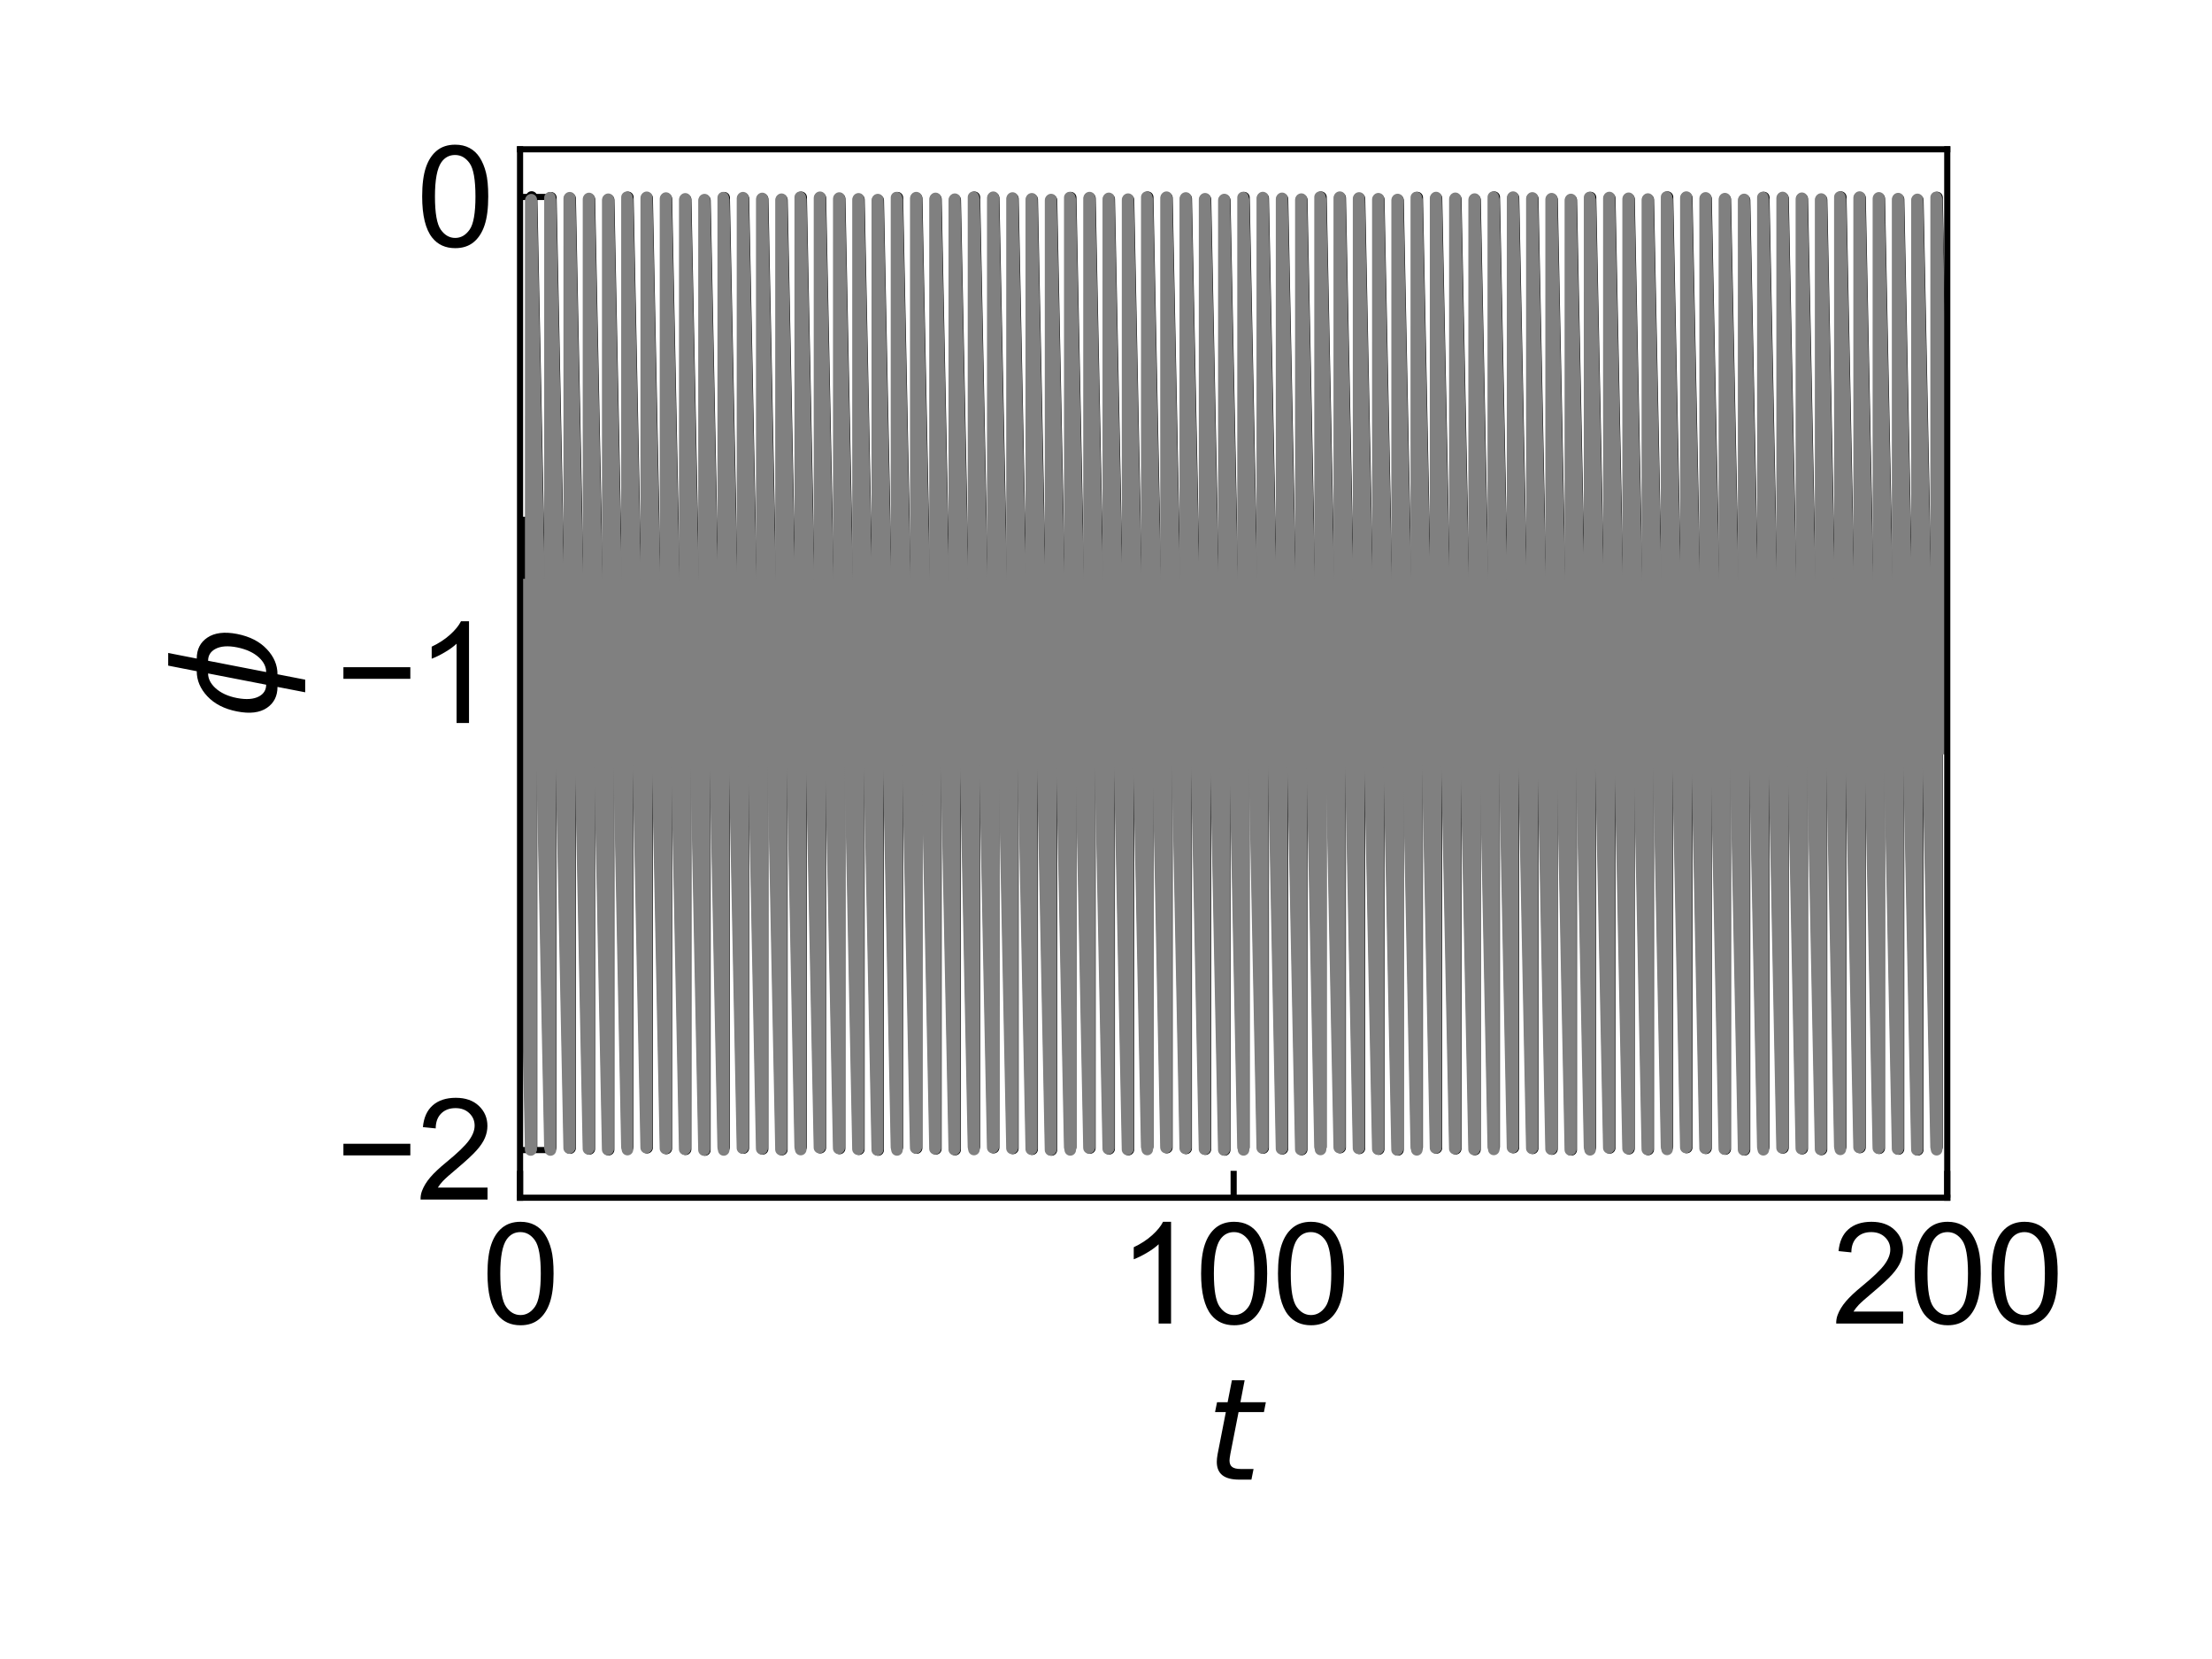<?xml version="1.0" encoding="utf-8" standalone="no"?>
<!DOCTYPE svg PUBLIC "-//W3C//DTD SVG 1.1//EN"
  "http://www.w3.org/Graphics/SVG/1.1/DTD/svg11.dtd">
<svg xmlns:xlink="http://www.w3.org/1999/xlink" width="288pt" height="216pt" viewBox="0 0 288 216" xmlns="http://www.w3.org/2000/svg" version="1.1">
 <defs>
  <style type="text/css">*{stroke-linejoin: round; stroke-linecap: butt}</style>
 </defs>
 <g id="figure_1">
  <g id="patch_1">
   <path d="M 0 216 
L 288 216 
L 288 0 
L 0 0 
L 0 216 
z
" style="fill: none"/>
  </g>
  <g id="axes_1">
   <g id="patch_2">
    <path d="M 67.71 155.94 
L 253.53 155.94 
L 253.53 19.44 
L 67.71 19.44 
L 67.71 155.94 
z
" style="fill: none"/>
   </g>
   <g id="matplotlib.axis_1">
    <g id="xtick_1">
     <g id="line2d_1">
      <defs>
       <path id="mdb59d1325e" d="M 0 0 
L 0 -3.5 
" style="stroke: #000000; stroke-width: 0.8"/>
      </defs>
      <g>
       <use xlink:href="#mdb59d1325e" x="67.71" y="155.94" style="stroke: #000000; stroke-width: 0.8"/>
      </g>
     </g>
     <g id="text_1">
      <!-- 0 -->
      <g transform="translate(62.705 172.324) scale(0.18 -0.18)">
       <defs>
        <path id="ArialMT-30" d="M 266 2259 
Q 266 3072 433 3567 
Q 600 4063 929 4331 
Q 1259 4600 1759 4600 
Q 2128 4600 2406 4451 
Q 2684 4303 2865 4023 
Q 3047 3744 3150 3342 
Q 3253 2941 3253 2259 
Q 3253 1453 3087 958 
Q 2922 463 2592 192 
Q 2263 -78 1759 -78 
Q 1097 -78 719 397 
Q 266 969 266 2259 
z
M 844 2259 
Q 844 1131 1108 757 
Q 1372 384 1759 384 
Q 2147 384 2411 759 
Q 2675 1134 2675 2259 
Q 2675 3391 2411 3762 
Q 2147 4134 1753 4134 
Q 1366 4134 1134 3806 
Q 844 3388 844 2259 
z
" transform="scale(0.016)"/>
       </defs>
       <use xlink:href="#ArialMT-30"/>
      </g>
     </g>
    </g>
    <g id="xtick_2">
     <g id="line2d_2">
      <g>
       <use xlink:href="#mdb59d1325e" x="160.62" y="155.94" style="stroke: #000000; stroke-width: 0.8"/>
      </g>
     </g>
     <g id="text_2">
      <!-- 100 -->
      <g transform="translate(145.605 172.324) scale(0.18 -0.18)">
       <defs>
        <path id="ArialMT-31" d="M 2384 0 
L 1822 0 
L 1822 3584 
Q 1619 3391 1289 3197 
Q 959 3003 697 2906 
L 697 3450 
Q 1169 3672 1522 3987 
Q 1875 4303 2022 4600 
L 2384 4600 
L 2384 0 
z
" transform="scale(0.016)"/>
       </defs>
       <use xlink:href="#ArialMT-31"/>
       <use xlink:href="#ArialMT-30" x="55.615"/>
       <use xlink:href="#ArialMT-30" x="111.23"/>
      </g>
     </g>
    </g>
    <g id="xtick_3">
     <g id="line2d_3">
      <g>
       <use xlink:href="#mdb59d1325e" x="253.53" y="155.94" style="stroke: #000000; stroke-width: 0.8"/>
      </g>
     </g>
     <g id="text_3">
      <!-- 200 -->
      <g transform="translate(238.515 172.324) scale(0.18 -0.18)">
       <defs>
        <path id="ArialMT-32" d="M 3222 541 
L 3222 0 
L 194 0 
Q 188 203 259 391 
Q 375 700 629 1000 
Q 884 1300 1366 1694 
Q 2113 2306 2375 2664 
Q 2638 3022 2638 3341 
Q 2638 3675 2398 3904 
Q 2159 4134 1775 4134 
Q 1369 4134 1125 3890 
Q 881 3647 878 3216 
L 300 3275 
Q 359 3922 746 4261 
Q 1134 4600 1788 4600 
Q 2447 4600 2831 4234 
Q 3216 3869 3216 3328 
Q 3216 3053 3103 2787 
Q 2991 2522 2730 2228 
Q 2469 1934 1863 1422 
Q 1356 997 1212 845 
Q 1069 694 975 541 
L 3222 541 
z
" transform="scale(0.016)"/>
       </defs>
       <use xlink:href="#ArialMT-32"/>
       <use xlink:href="#ArialMT-30" x="55.615"/>
       <use xlink:href="#ArialMT-30" x="111.23"/>
      </g>
     </g>
    </g>
    <g id="text_4">
     <!-- $t$ -->
     <g transform="translate(157.02 192.786) scale(0.18 -0.18)">
      <defs>
       <path id="DejaVuSans-Oblique-74" d="M 2706 3500 
L 2619 3053 
L 1472 3053 
L 1100 1153 
Q 1081 1047 1072 975 
Q 1063 903 1063 863 
Q 1063 663 1183 572 
Q 1303 481 1569 481 
L 2150 481 
L 2053 0 
L 1503 0 
Q 991 0 739 200 
Q 488 400 488 806 
Q 488 878 497 964 
Q 506 1050 525 1153 
L 897 3053 
L 409 3053 
L 500 3500 
L 978 3500 
L 1172 4494 
L 1747 4494 
L 1556 3500 
L 2706 3500 
z
" transform="scale(0.016)"/>
      </defs>
      <use xlink:href="#DejaVuSans-Oblique-74" transform="translate(0 0.781)"/>
     </g>
    </g>
   </g>
   <g id="matplotlib.axis_2">
    <g id="ytick_1">
     <g id="line2d_4">
      <defs>
       <path id="mfefd08f935" d="M 0 0 
L 3.5 0 
" style="stroke: #000000; stroke-width: 0.8"/>
      </defs>
      <g>
       <use xlink:href="#mfefd08f935" x="67.71" y="149.739" style="stroke: #000000; stroke-width: 0.8"/>
      </g>
     </g>
     <g id="text_5">
      <!-- −2 -->
      <g transform="translate(43.687 156.181) scale(0.18 -0.18)">
       <defs>
        <path id="ArialMT-2212" d="M 3381 1997 
L 356 1997 
L 356 2522 
L 3381 2522 
L 3381 1997 
z
" transform="scale(0.016)"/>
       </defs>
       <use xlink:href="#ArialMT-2212"/>
       <use xlink:href="#ArialMT-32" x="58.398"/>
      </g>
     </g>
    </g>
    <g id="ytick_2">
     <g id="line2d_5">
      <g>
       <use xlink:href="#mfefd08f935" x="67.71" y="87.691" style="stroke: #000000; stroke-width: 0.8"/>
      </g>
     </g>
     <g id="text_6">
      <!-- −1 -->
      <g transform="translate(43.687 94.133) scale(0.18 -0.18)">
       <use xlink:href="#ArialMT-2212"/>
       <use xlink:href="#ArialMT-31" x="58.398"/>
      </g>
     </g>
    </g>
    <g id="ytick_3">
     <g id="line2d_6">
      <g>
       <use xlink:href="#mfefd08f935" x="67.71" y="25.643" style="stroke: #000000; stroke-width: 0.8"/>
      </g>
     </g>
     <g id="text_7">
      <!-- 0 -->
      <g transform="translate(54.2 32.085) scale(0.18 -0.18)">
       <use xlink:href="#ArialMT-30"/>
      </g>
     </g>
    </g>
    <g id="text_8">
     <!-- $\phi$ -->
     <g transform="translate(35.907 93.63) rotate(-90) scale(0.18 -0.18)">
      <defs>
       <path id="DejaVuSans-Oblique-3d5" d="M 2991 4863 
L 2738 3572 
Q 3363 3572 3684 3094 
Q 4016 2606 3850 1747 
Q 3681 888 3159 400 
Q 2653 -78 2028 -78 
L 1784 -1331 
L 1213 -1331 
L 1456 -78 
Q 834 -78 509 400 
Q 178 888 347 1747 
Q 513 2606 1034 3094 
Q 1544 3572 2166 3572 
L 2419 4863 
L 2991 4863 
z
M 2128 434 
Q 2481 434 2784 756 
Q 3116 1116 3244 1747 
Q 3369 2372 3169 2738 
Q 2991 3059 2638 3059 
L 2128 434 
z
M 1556 434 
L 2066 3059 
Q 1716 3059 1413 2738 
Q 1072 2372 953 1747 
Q 834 1116 1028 756 
Q 1203 434 1556 434 
z
" transform="scale(0.016)"/>
      </defs>
      <use xlink:href="#DejaVuSans-Oblique-3d5" transform="translate(0 0.016)"/>
     </g>
    </g>
   </g>
   <g id="line2d_7">
    <path d="M 67.71 68.033 
L 67.887 83.784 
L 69.206 149.28 
L 69.215 25.645 
L 69.317 30.704 
L 71.715 149.382 
L 71.724 25.746 
L 71.826 30.806 
L 74.223 149.483 
L 74.233 25.848 
L 74.335 30.908 
L 76.732 149.585 
L 76.741 25.95 
L 76.844 31.01 
L 79.241 149.687 
L 79.25 26.051 
L 79.352 31.111 
L 81.74 149.329 
L 81.749 25.693 
L 81.852 30.753 
L 84.249 149.43 
L 84.258 25.795 
L 84.36 30.855 
L 86.758 149.532 
L 86.767 25.897 
L 86.869 30.957 
L 89.266 149.634 
L 89.275 25.998 
L 89.378 31.058 
L 91.775 149.735 
L 91.784 26.1 
L 91.886 31.16 
L 94.274 149.377 
L 94.284 25.742 
L 94.386 30.802 
L 96.783 149.479 
L 96.792 25.844 
L 96.894 30.904 
L 99.292 149.581 
L 99.301 25.945 
L 99.403 31.005 
L 101.8 149.682 
L 101.81 26.047 
L 101.912 31.107 
L 104.3 149.324 
L 104.309 25.689 
L 104.411 30.749 
L 106.808 149.426 
L 106.818 25.791 
L 106.92 30.85 
L 109.317 149.528 
L 109.326 25.892 
L 109.429 30.952 
L 111.826 149.629 
L 111.835 25.994 
L 111.937 31.054 
L 114.335 149.731 
L 114.344 26.096 
L 114.446 31.156 
L 116.834 149.373 
L 116.843 25.738 
L 116.945 30.797 
L 119.343 149.475 
L 119.352 25.839 
L 119.454 30.899 
L 121.851 149.576 
L 121.861 25.941 
L 121.963 31.001 
L 124.36 149.678 
L 124.369 26.043 
L 124.472 31.103 
L 126.859 149.32 
L 126.869 25.684 
L 126.971 30.744 
L 129.368 149.421 
L 129.377 25.786 
L 129.48 30.846 
L 131.877 149.523 
L 131.886 25.888 
L 131.988 30.948 
L 134.386 149.625 
L 134.395 25.99 
L 134.497 31.05 
L 136.894 149.727 
L 136.904 26.091 
L 137.006 31.151 
L 139.394 149.368 
L 139.403 25.733 
L 139.505 30.793 
L 141.902 149.47 
L 141.912 25.835 
L 142.014 30.895 
L 144.411 149.572 
L 144.42 25.937 
L 144.523 30.996 
L 146.92 149.674 
L 146.929 26.038 
L 147.031 31.098 
L 149.419 149.315 
L 149.428 25.68 
L 149.531 30.74 
L 151.928 149.417 
L 151.937 25.782 
L 152.039 30.842 
L 154.437 149.519 
L 154.446 25.884 
L 154.548 30.943 
L 156.945 149.621 
L 156.955 25.985 
L 157.057 31.045 
L 159.454 149.722 
L 159.463 26.087 
L 159.565 31.147 
L 161.953 149.364 
L 161.963 25.729 
L 162.065 30.789 
L 164.462 149.466 
L 164.471 25.83 
L 164.574 30.89 
L 166.971 149.568 
L 166.98 25.932 
L 167.082 30.992 
L 169.479 149.669 
L 169.489 26.034 
L 169.591 31.094 
L 171.979 149.311 
L 171.988 25.676 
L 172.09 30.736 
L 174.488 149.413 
L 174.497 25.777 
L 174.599 30.837 
L 176.996 149.514 
L 177.005 25.879 
L 177.108 30.939 
L 179.505 149.616 
L 179.514 25.981 
L 179.616 31.041 
L 182.014 149.718 
L 182.023 26.083 
L 182.125 31.143 
L 184.513 149.36 
L 184.522 25.724 
L 184.624 30.784 
L 187.022 149.461 
L 187.031 25.826 
L 187.133 30.886 
L 189.53 149.563 
L 189.54 25.928 
L 189.642 30.988 
L 192.039 149.665 
L 192.048 26.03 
L 192.151 31.089 
L 194.538 149.307 
L 194.548 25.671 
L 194.65 30.731 
L 197.047 149.408 
L 197.056 25.773 
L 197.159 30.833 
L 199.556 149.51 
L 199.565 25.875 
L 199.667 30.935 
L 202.065 149.612 
L 202.074 25.977 
L 202.176 31.036 
L 204.573 149.714 
L 204.583 26.078 
L 204.685 31.138 
L 207.073 149.355 
L 207.082 25.72 
L 207.184 30.78 
L 209.581 149.457 
L 209.591 25.822 
L 209.693 30.882 
L 212.09 149.559 
L 212.099 25.923 
L 212.202 30.983 
L 214.599 149.66 
L 214.608 26.025 
L 214.71 31.085 
L 217.098 149.302 
L 217.107 25.667 
L 217.21 30.727 
L 219.607 149.404 
L 219.616 25.769 
L 219.718 30.829 
L 222.116 149.506 
L 222.125 25.87 
L 222.227 30.93 
L 224.624 149.607 
L 224.634 25.972 
L 224.736 31.032 
L 227.133 149.709 
L 227.142 26.074 
L 227.244 31.134 
L 229.632 149.351 
L 229.642 25.716 
L 229.744 30.775 
L 232.141 149.453 
L 232.15 25.817 
L 232.253 30.877 
L 234.65 149.554 
L 234.659 25.919 
L 234.761 30.979 
L 237.158 149.656 
L 237.168 26.021 
L 237.27 31.081 
L 239.658 149.298 
L 239.667 25.663 
L 239.769 30.722 
L 242.167 149.4 
L 242.176 25.764 
L 242.278 30.824 
L 244.675 149.501 
L 244.685 25.866 
L 244.787 30.926 
L 247.184 149.603 
L 247.193 25.968 
L 247.295 31.028 
L 249.693 149.705 
L 249.702 26.069 
L 249.804 31.129 
L 252.192 149.347 
L 252.201 25.711 
L 252.304 30.771 
L 253.53 91.49 
L 253.53 91.49 
" clip-path="url(#p967e3369f3)" style="fill: none; stroke: #000000; stroke-width: 1.5; stroke-linecap: square"/>
   </g>
   <g id="line2d_8">
    <path d="M 67.71 86.882 
L 67.775 82.397 
L 67.831 84.038 
L 68.648 124.33 
L 69.159 149.63 
L 69.169 25.994 
L 69.271 31.054 
L 71.668 149.731 
L 71.677 26.096 
L 71.78 31.156 
L 74.168 149.373 
L 74.177 25.738 
L 74.279 30.798 
L 76.676 149.475 
L 76.686 25.84 
L 76.788 30.9 
L 79.185 149.577 
L 79.194 25.941 
L 79.296 31.001 
L 81.694 149.678 
L 81.703 26.043 
L 81.805 31.103 
L 84.193 149.32 
L 84.202 25.685 
L 84.305 30.745 
L 86.702 149.422 
L 86.711 25.787 
L 86.813 30.846 
L 89.21 149.524 
L 89.22 25.888 
L 89.322 30.948 
L 91.719 149.625 
L 91.728 25.99 
L 91.831 31.05 
L 94.228 149.727 
L 94.237 26.092 
L 94.339 31.152 
L 96.727 149.369 
L 96.737 25.734 
L 96.839 30.793 
L 99.236 149.471 
L 99.245 25.835 
L 99.347 30.895 
L 101.745 149.572 
L 101.754 25.937 
L 101.856 30.997 
L 104.253 149.674 
L 104.263 26.039 
L 104.365 31.099 
L 106.753 149.316 
L 106.762 25.68 
L 106.864 30.74 
L 109.261 149.417 
L 109.271 25.782 
L 109.373 30.842 
L 111.77 149.519 
L 111.779 25.884 
L 111.882 30.944 
L 114.279 149.621 
L 114.288 25.986 
L 114.39 31.046 
L 116.788 149.723 
L 116.797 26.087 
L 116.899 31.147 
L 119.287 149.364 
L 119.296 25.729 
L 119.398 30.789 
L 121.796 149.466 
L 121.805 25.831 
L 121.907 30.891 
L 124.304 149.568 
L 124.314 25.933 
L 124.416 30.992 
L 126.813 149.67 
L 126.822 26.034 
L 126.925 31.094 
L 129.312 149.311 
L 129.322 25.676 
L 129.424 30.736 
L 131.821 149.413 
L 131.83 25.778 
L 131.933 30.838 
L 134.33 149.515 
L 134.339 25.88 
L 134.441 30.939 
L 136.838 149.617 
L 136.848 25.981 
L 136.95 31.041 
L 139.347 149.718 
L 139.356 26.083 
L 139.459 31.143 
L 141.847 149.36 
L 141.856 25.725 
L 141.958 30.785 
L 144.355 149.462 
L 144.365 25.826 
L 144.467 30.886 
L 146.864 149.564 
L 146.873 25.928 
L 146.975 30.988 
L 149.373 149.665 
L 149.382 26.03 
L 149.484 31.09 
L 151.872 149.307 
L 151.881 25.672 
L 151.984 30.732 
L 154.381 149.409 
L 154.39 25.773 
L 154.492 30.833 
L 156.889 149.51 
L 156.899 25.875 
L 157.001 30.935 
L 159.398 149.612 
L 159.407 25.977 
L 159.51 31.037 
L 161.907 149.714 
L 161.916 26.079 
L 162.018 31.139 
L 164.406 149.356 
L 164.416 25.72 
L 164.518 30.78 
L 166.915 149.457 
L 166.924 25.822 
L 167.026 30.882 
L 169.424 149.559 
L 169.433 25.924 
L 169.535 30.984 
L 171.932 149.661 
L 171.942 26.026 
L 172.044 31.085 
L 174.432 149.303 
L 174.441 25.667 
L 174.543 30.727 
L 176.94 149.404 
L 176.95 25.769 
L 177.052 30.829 
L 179.449 149.506 
L 179.458 25.871 
L 179.561 30.931 
L 181.958 149.608 
L 181.967 25.973 
L 182.069 31.032 
L 184.467 149.71 
L 184.476 26.074 
L 184.578 31.134 
L 186.966 149.351 
L 186.975 25.716 
L 187.077 30.776 
L 189.475 149.453 
L 189.484 25.818 
L 189.586 30.878 
L 191.983 149.555 
L 191.993 25.919 
L 192.095 30.979 
L 194.492 149.656 
L 194.501 26.021 
L 194.604 31.081 
L 196.991 149.298 
L 197.001 25.663 
L 197.103 30.723 
L 199.5 149.4 
L 199.509 25.765 
L 199.612 30.825 
L 202.009 149.502 
L 202.018 25.866 
L 202.12 30.926 
L 204.518 149.603 
L 204.527 25.968 
L 204.629 31.028 
L 207.026 149.705 
L 207.036 26.07 
L 207.138 31.13 
L 209.526 149.347 
L 209.535 25.712 
L 209.637 30.771 
L 212.034 149.449 
L 212.044 25.813 
L 212.146 30.873 
L 214.543 149.55 
L 214.552 25.915 
L 214.655 30.975 
L 217.052 149.652 
L 217.061 26.017 
L 217.163 31.077 
L 219.551 149.294 
L 219.56 25.659 
L 219.663 30.718 
L 222.06 149.396 
L 222.069 25.76 
L 222.171 30.82 
L 224.569 149.497 
L 224.578 25.862 
L 224.68 30.922 
L 227.077 149.599 
L 227.086 25.964 
L 227.189 31.024 
L 229.586 149.701 
L 229.595 26.065 
L 229.697 31.125 
L 232.085 149.343 
L 232.095 25.707 
L 232.197 30.767 
L 234.594 149.444 
L 234.603 25.809 
L 234.705 30.869 
L 237.103 149.546 
L 237.112 25.911 
L 237.214 30.971 
L 239.611 149.648 
L 239.621 26.012 
L 239.723 31.072 
L 242.111 149.289 
L 242.12 25.654 
L 242.222 30.714 
L 244.619 149.391 
L 244.629 25.756 
L 244.731 30.816 
L 247.128 149.493 
L 247.137 25.858 
L 247.24 30.918 
L 249.637 149.595 
L 249.646 25.959 
L 249.748 31.019 
L 252.146 149.696 
L 252.155 26.061 
L 252.257 31.121 
L 253.53 94.139 
L 253.53 94.139 
" clip-path="url(#p967e3369f3)" style="fill: none; stroke: #808080; stroke-width: 1.5; stroke-linecap: square"/>
   </g>
   <g id="line2d_9">
    <path d="M 67.71 76.112 
L 67.887 89.984 
L 69.094 149.73 
L 69.104 26.095 
L 69.206 31.155 
L 71.594 149.372 
L 71.603 25.736 
L 71.705 30.796 
L 74.103 149.473 
L 74.112 25.838 
L 74.214 30.898 
L 76.611 149.575 
L 76.621 25.94 
L 76.723 31 
L 79.12 149.677 
L 79.129 26.042 
L 79.231 31.101 
L 81.619 149.319 
L 81.629 25.683 
L 81.731 30.743 
L 84.128 149.42 
L 84.137 25.785 
L 84.24 30.845 
L 86.637 149.522 
L 86.646 25.887 
L 86.748 30.947 
L 89.145 149.624 
L 89.155 25.989 
L 89.257 31.048 
L 91.654 149.726 
L 91.663 26.09 
L 91.766 31.15 
L 94.154 149.367 
L 94.163 25.732 
L 94.265 30.792 
L 96.662 149.469 
L 96.671 25.834 
L 96.774 30.894 
L 99.171 149.571 
L 99.18 25.935 
L 99.282 30.995 
L 101.68 149.673 
L 101.689 26.037 
L 101.791 31.097 
L 104.179 149.314 
L 104.188 25.679 
L 104.29 30.739 
L 106.688 149.416 
L 106.697 25.781 
L 106.799 30.841 
L 109.196 149.518 
L 109.206 25.882 
L 109.308 30.942 
L 111.705 149.619 
L 111.714 25.984 
L 111.817 31.044 
L 114.214 149.721 
L 114.223 26.086 
L 114.325 31.146 
L 116.713 149.363 
L 116.722 25.728 
L 116.825 30.788 
L 119.222 149.465 
L 119.231 25.829 
L 119.333 30.889 
L 121.731 149.566 
L 121.74 25.931 
L 121.842 30.991 
L 124.239 149.668 
L 124.249 26.033 
L 124.351 31.093 
L 126.739 149.31 
L 126.748 25.675 
L 126.85 30.734 
L 129.247 149.412 
L 129.257 25.776 
L 129.359 30.836 
L 131.756 149.513 
L 131.765 25.878 
L 131.868 30.938 
L 134.265 149.615 
L 134.274 25.98 
L 134.376 31.04 
L 136.773 149.717 
L 136.783 26.082 
L 136.885 31.141 
L 139.273 149.359 
L 139.282 25.723 
L 139.384 30.783 
L 141.782 149.46 
L 141.791 25.825 
L 141.893 30.885 
L 144.29 149.562 
L 144.3 25.927 
L 144.402 30.987 
L 146.799 149.664 
L 146.808 26.028 
L 146.91 31.088 
L 149.298 149.306 
L 149.308 25.67 
L 149.41 30.73 
L 151.807 149.407 
L 151.816 25.772 
L 151.919 30.832 
L 154.316 149.509 
L 154.325 25.874 
L 154.427 30.934 
L 156.824 149.611 
L 156.834 25.975 
L 156.936 31.035 
L 159.333 149.712 
L 159.342 26.077 
L 159.445 31.137 
L 161.833 149.354 
L 161.842 25.719 
L 161.944 30.779 
L 164.341 149.456 
L 164.351 25.821 
L 164.453 30.88 
L 166.85 149.558 
L 166.859 25.922 
L 166.961 30.982 
L 169.359 149.659 
L 169.368 26.024 
L 169.47 31.084 
L 171.858 149.301 
L 171.867 25.666 
L 171.97 30.726 
L 174.367 149.403 
L 174.376 25.768 
L 174.478 30.827 
L 176.875 149.505 
L 176.885 25.869 
L 176.987 30.929 
L 179.384 149.606 
L 179.393 25.971 
L 179.496 31.031 
L 181.893 149.708 
L 181.902 26.073 
L 182.004 31.133 
L 184.392 149.35 
L 184.402 25.715 
L 184.504 30.774 
L 186.901 149.452 
L 186.91 25.816 
L 187.012 30.876 
L 189.41 149.553 
L 189.419 25.918 
L 189.521 30.978 
L 191.918 149.655 
L 191.928 26.02 
L 192.03 31.08 
L 194.418 149.297 
L 194.427 25.661 
L 194.529 30.721 
L 196.926 149.398 
L 196.936 25.763 
L 197.038 30.823 
L 199.435 149.5 
L 199.444 25.865 
L 199.547 30.925 
L 201.944 149.602 
L 201.953 25.967 
L 202.055 31.027 
L 204.452 149.704 
L 204.462 26.068 
L 204.564 31.128 
L 206.952 149.345 
L 206.961 25.71 
L 207.063 30.77 
L 209.461 149.447 
L 209.47 25.812 
L 209.572 30.872 
L 211.969 149.549 
L 211.979 25.914 
L 212.081 30.973 
L 214.478 149.651 
L 214.487 26.015 
L 214.589 31.075 
L 216.977 149.292 
L 216.987 25.657 
L 217.089 30.717 
L 219.486 149.394 
L 219.495 25.759 
L 219.598 30.819 
L 221.995 149.496 
L 222.004 25.861 
L 222.106 30.92 
L 224.503 149.598 
L 224.513 25.962 
L 224.615 31.022 
L 227.012 149.699 
L 227.021 26.064 
L 227.124 31.124 
L 229.512 149.341 
L 229.521 25.706 
L 229.623 30.766 
L 232.02 149.443 
L 232.03 25.807 
L 232.132 30.867 
L 234.529 149.544 
L 234.538 25.909 
L 234.64 30.969 
L 237.038 149.646 
L 237.047 26.011 
L 237.149 31.071 
L 239.537 149.288 
L 239.546 25.653 
L 239.649 30.713 
L 242.046 149.39 
L 242.055 25.754 
L 242.157 30.814 
L 244.554 149.491 
L 244.564 25.856 
L 244.666 30.916 
L 247.063 149.593 
L 247.072 25.958 
L 247.175 31.018 
L 249.572 149.695 
L 249.581 26.06 
L 249.683 31.119 
L 252.071 149.337 
L 252.081 25.701 
L 252.183 30.761 
L 253.53 97.46 
L 253.53 97.46 
" clip-path="url(#p967e3369f3)" style="fill: none; stroke: #808080; stroke-width: 1.5; stroke-linecap: square"/>
   </g>
   <g id="patch_3">
    <path d="M 67.71 155.94 
L 67.71 19.44 
" style="fill: none; stroke: #000000; stroke-width: 0.8; stroke-linejoin: miter; stroke-linecap: square"/>
   </g>
   <g id="patch_4">
    <path d="M 253.53 155.94 
L 253.53 19.44 
" style="fill: none; stroke: #000000; stroke-width: 0.8; stroke-linejoin: miter; stroke-linecap: square"/>
   </g>
   <g id="patch_5">
    <path d="M 67.71 155.94 
L 253.53 155.94 
" style="fill: none; stroke: #000000; stroke-width: 0.8; stroke-linejoin: miter; stroke-linecap: square"/>
   </g>
   <g id="patch_6">
    <path d="M 67.71 19.44 
L 253.53 19.44 
" style="fill: none; stroke: #000000; stroke-width: 0.8; stroke-linejoin: miter; stroke-linecap: square"/>
   </g>
  </g>
 </g>
 <defs>
  <clipPath id="p967e3369f3">
   <rect x="67.71" y="19.44" width="185.82" height="136.5"/>
  </clipPath>
 </defs>
</svg>
